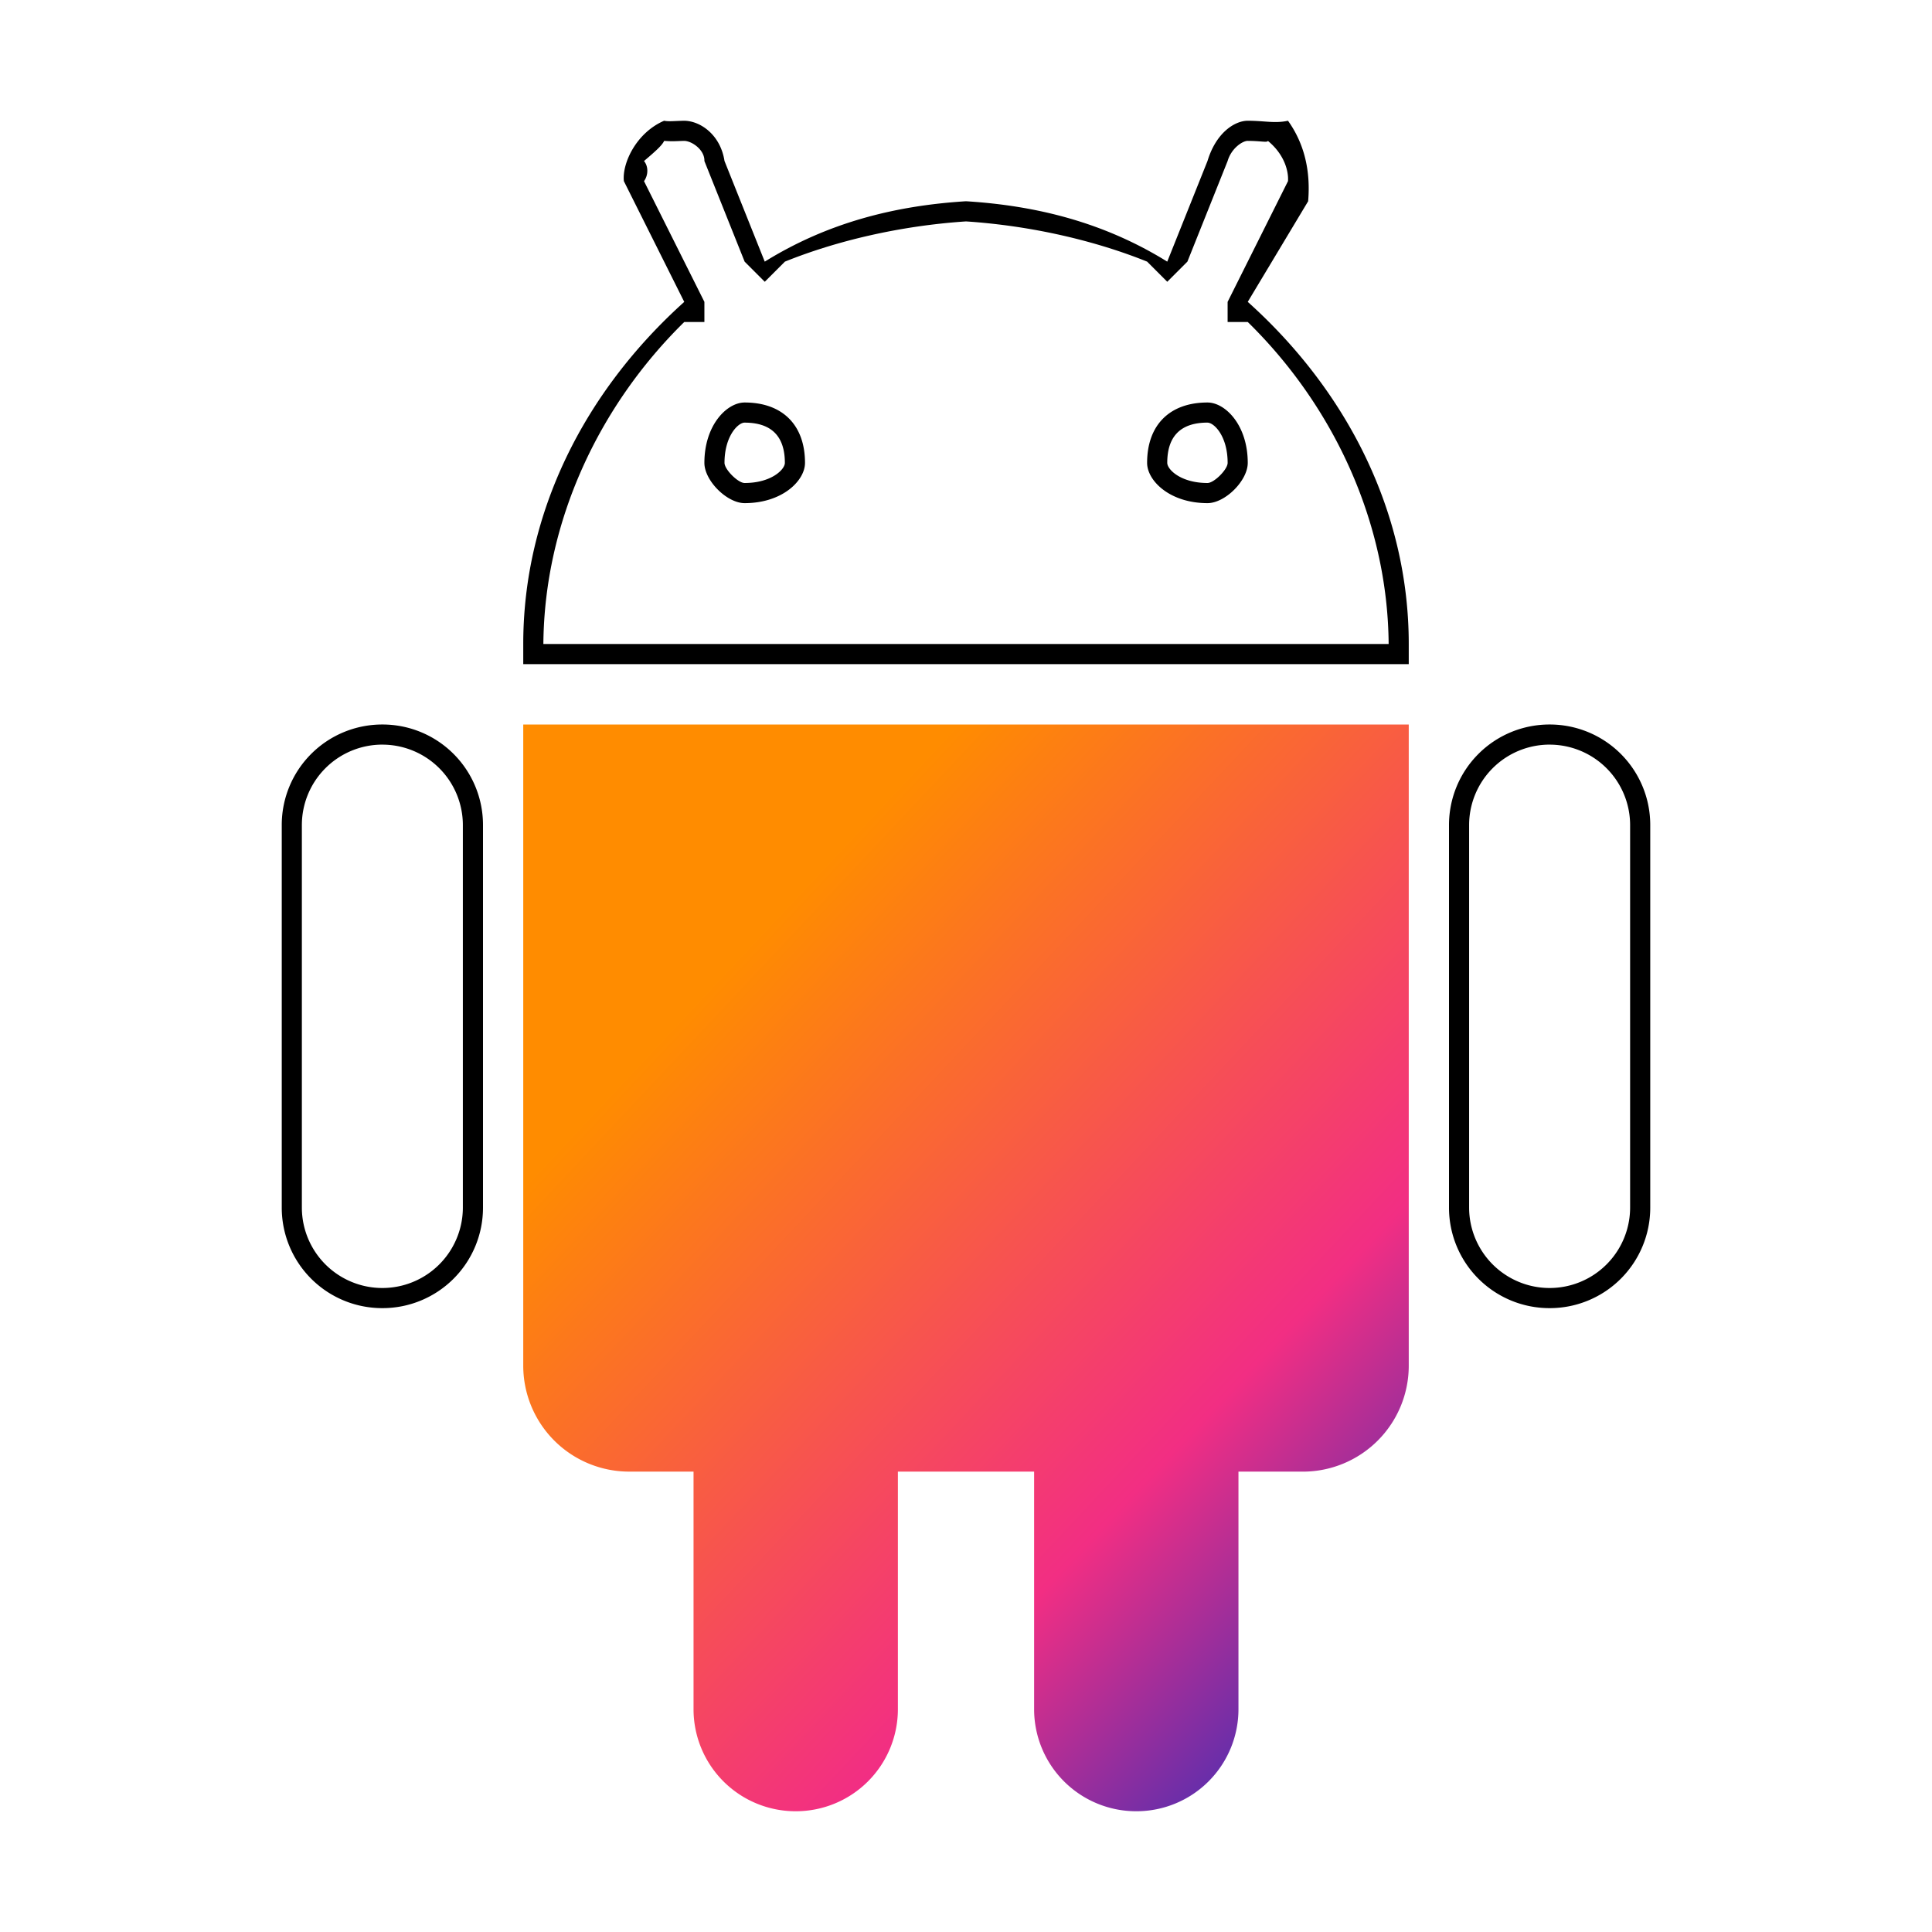 <svg height="78" viewBox="0 0 78 78" width="78" xmlns="http://www.w3.org/2000/svg" xmlns:xlink="http://www.w3.org/1999/xlink"><linearGradient id="a" x1="30.516%" x2="104.556%" y1="15.644%" y2="99.935%"><stop offset="0" stop-color="#ff8c00"/><stop offset=".596" stop-color="#f22e83"/><stop offset=".999" stop-color="#002ec7"/></linearGradient><g fill="none" fill-rule="evenodd"><path d="m21.125 29.25v25.893a4.277 4.277 0 0 0 4.283 4.27h2.592v9.599a4.12 4.12 0 0 0 4.125 4.113 4.12 4.12 0 0 0 4.125-4.113v-9.598h5.5v9.598a4.12 4.12 0 0 0 4.125 4.113 4.12 4.12 0 0 0 4.125-4.113v-9.598h2.592a4.277 4.277 0 0 0 4.283-4.271v-25.893z" fill="url(#a)"/><g fill="#000"><path d="m62.563 29.25a4.056 4.056 0 0 0 -4.063 4.063v15.437a4.056 4.056 0 0 0 4.063 4.063 4.056 4.056 0 0 0 4.062-4.063v-15.438a4.056 4.056 0 0 0 -4.063-4.062m0 .813a3.25 3.25 0 0 1 3.25 3.25v15.437a3.25 3.25 0 1 1 -6.5 0v-15.438a3.25 3.25 0 0 1 3.25-3.25m-12.187-25.187c-.514 0-1.275.467-1.625 1.625l-1.625 4.063c-2.532-1.57-5.25-2.26-8.125-2.438-2.874.178-5.593.867-8.125 2.438l-1.625-4.063c-.162-1.056-.971-1.618-1.625-1.625-.408.007-.617.039-.813 0-1.137.491-1.7 1.73-1.625 2.438l2.438 4.875c-4.024 3.617-6.5 8.502-6.5 13.812v.813h35.75v-.813c0-5.317-2.484-10.21-6.5-13.813l2.438-4.062c.105-1.225-.154-2.328-.813-3.25-.536.116-.943 0-1.625 0m0 .813c.538 0 .786.077.813 0 .667.545.84 1.225.812 1.625l-2.438 4.875v.812h.813c3.436 3.364 5.65 8.047 5.688 13h-34.126c.038-4.945 2.246-9.623 5.688-13h.813v-.813l-2.438-4.873c.174-.24.184-.59 0-.813.473-.402.733-.635.813-.813.366.027.486.007.812 0 .318.007.829.37.813.813l1.625 4.063.812.812.813-.813c2.068-.835 4.638-1.447 7.312-1.624 2.674.177 5.244.79 7.313 1.624l.812.813.813-.813 1.624-4.063c.151-.516.602-.813.813-.813"/><path d="m30.063 16.25c-.716 0-1.625.91-1.625 2.438 0 .715.909 1.625 1.625 1.625 1.527 0 2.437-.91 2.437-1.625 0-1.529-.91-2.438-2.438-2.438m0 .813c1.079 0 1.625.546 1.625 1.625 0 .266-.546.812-1.625.812-.266 0-.812-.546-.812-.813 0-1.078.546-1.625.813-1.625m18.687-.812c-1.528 0-2.438.91-2.438 2.438 0 .715.91 1.625 2.438 1.625.715 0 1.625-.91 1.625-1.625 0-1.529-.91-2.438-1.625-2.438m0 .813c.266 0 .813.546.813 1.625 0 .266-.547.812-.813.812-1.079 0-1.625-.546-1.625-.813 0-1.078.546-1.625 1.625-1.625m-33.312 12.188a4.056 4.056 0 0 0 -4.063 4.063v15.437a4.056 4.056 0 0 0 4.063 4.063 4.056 4.056 0 0 0 4.062-4.063v-15.438a4.056 4.056 0 0 0 -4.063-4.062m0 .813a3.25 3.25 0 0 1 3.25 3.25v15.437a3.25 3.25 0 1 1 -6.5 0v-15.438a3.25 3.25 0 0 1 3.25-3.25"/></g></g></svg>